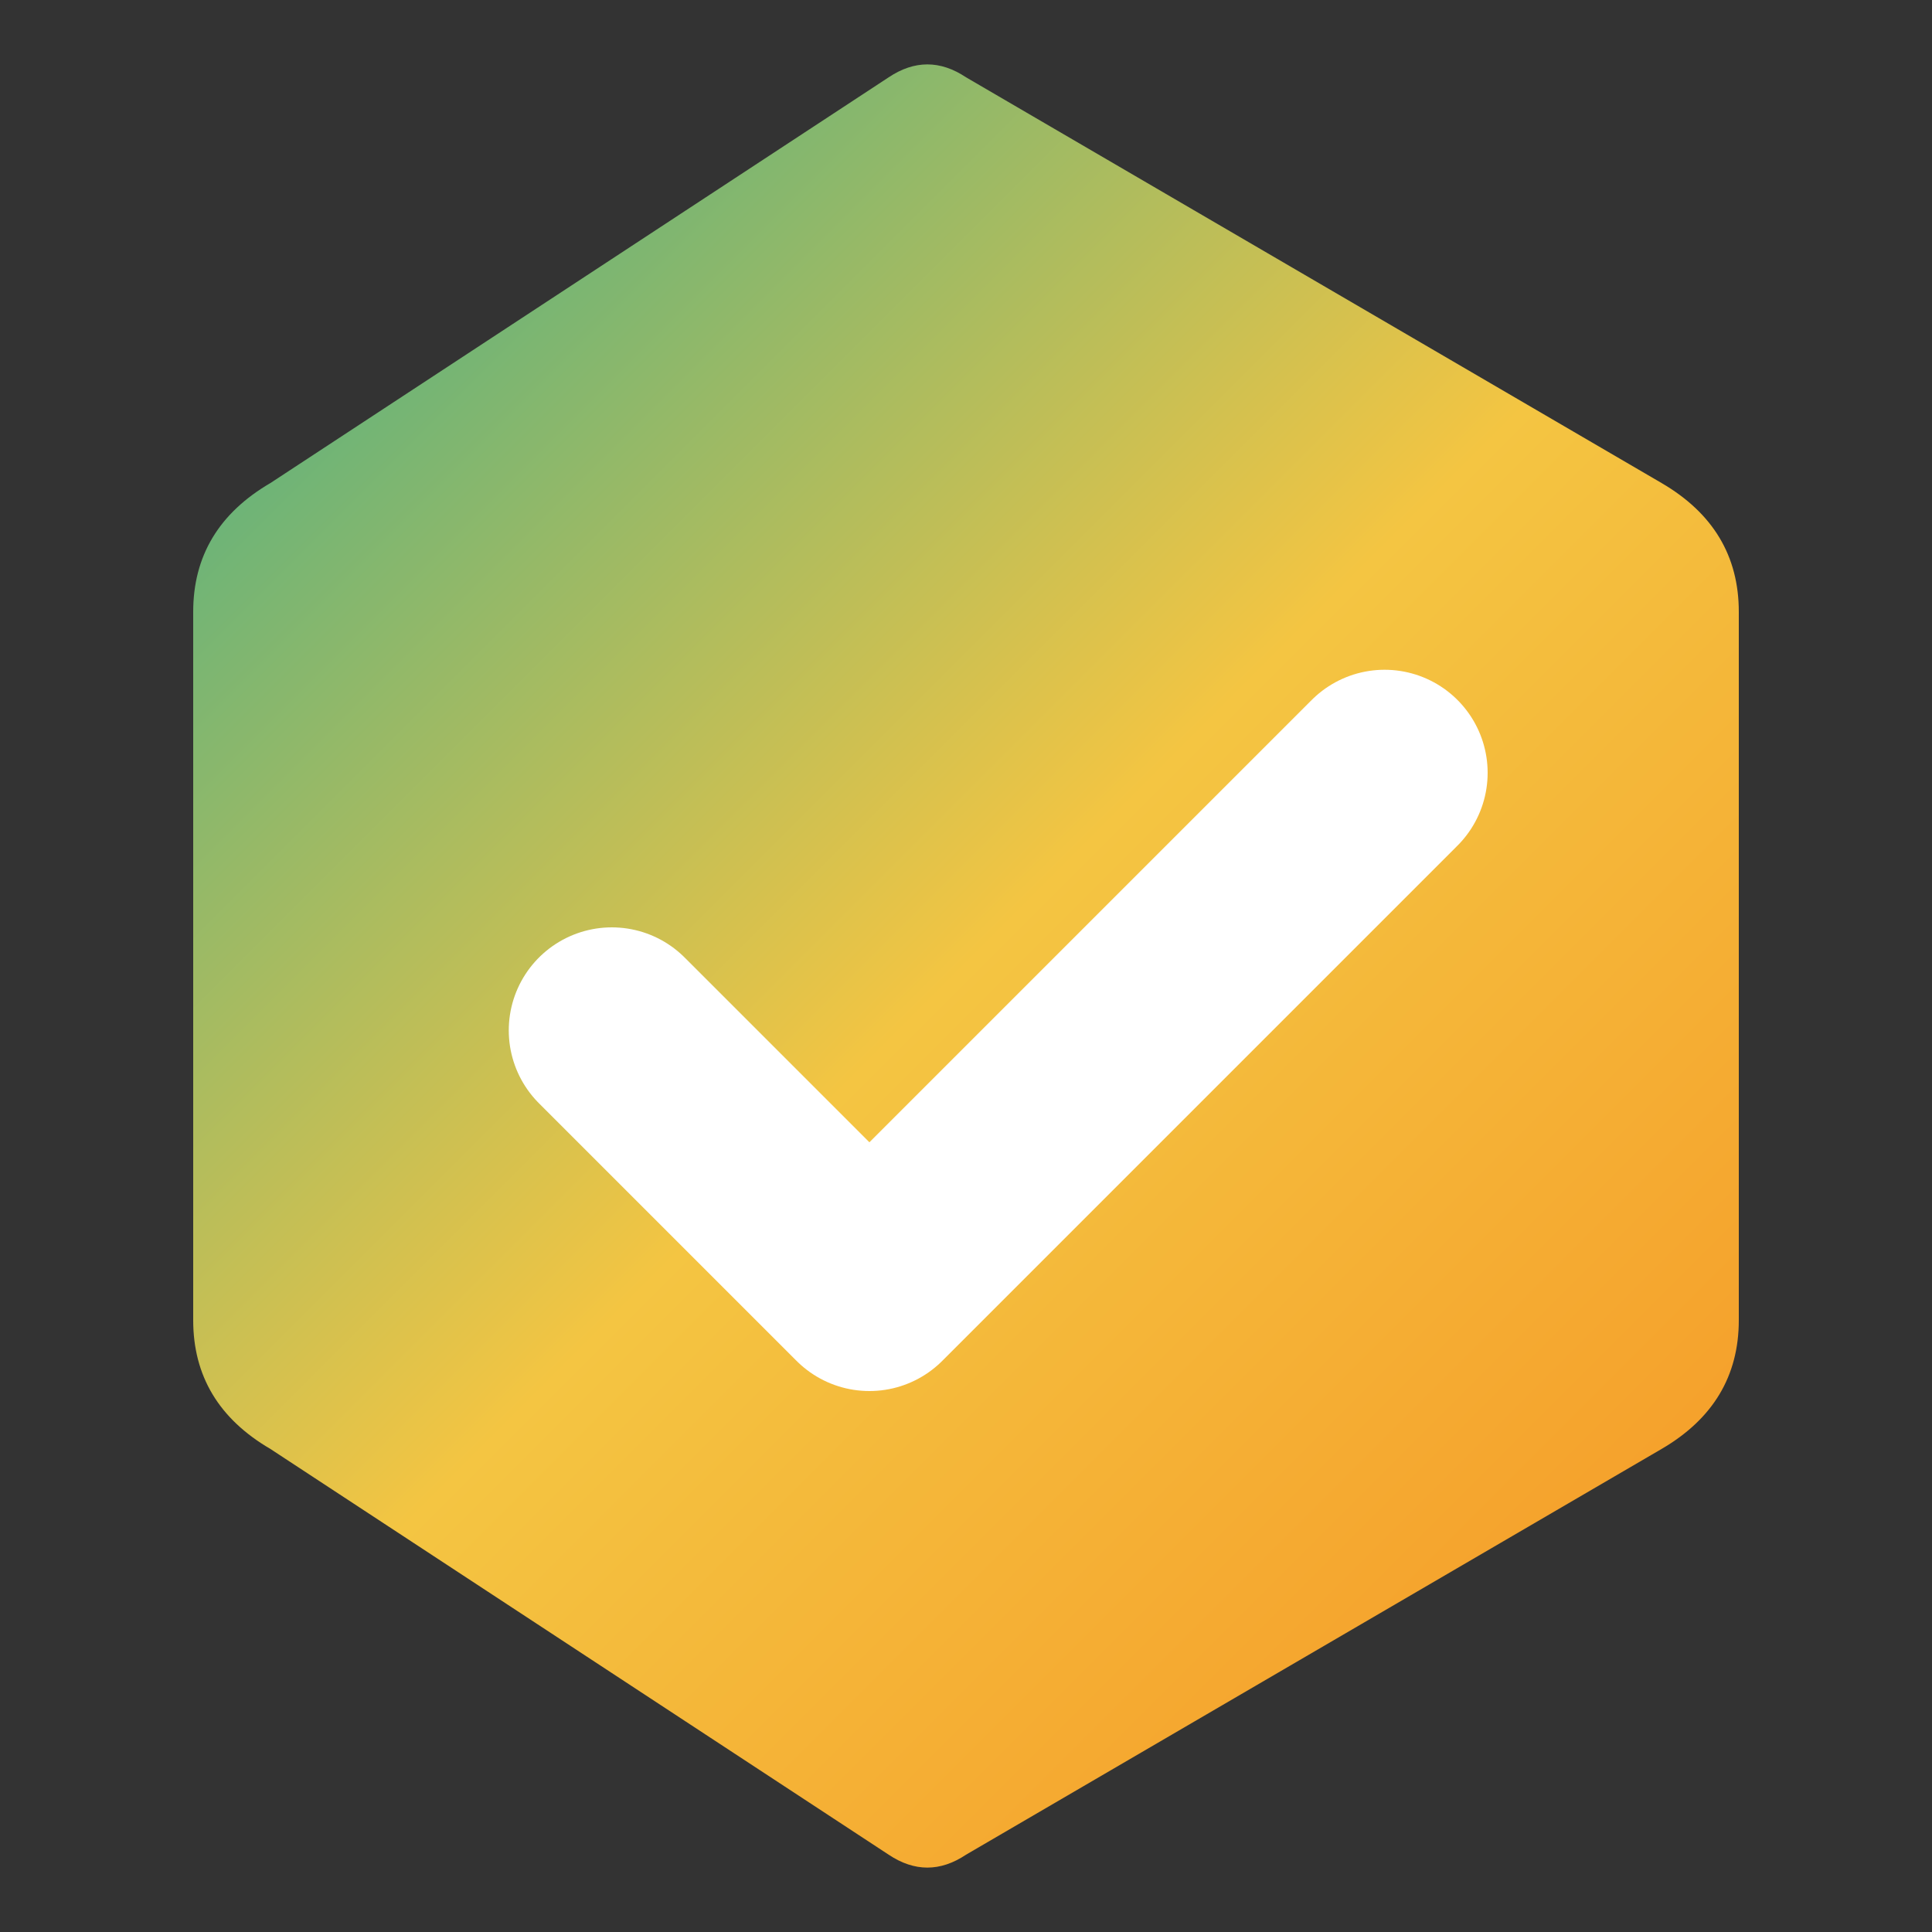 <?xml version="1.0" encoding="UTF-8"?>
<svg xmlns="http://www.w3.org/2000/svg" viewBox="0 0 600 600" width="600" height="600">
  <rect x="0" y="0" width="600" height="600" fill="#333333" stroke="none"/>
  <defs>
    <linearGradient id="qpGrad" x1="0%" y1="0%" x2="100%" y2="100%">
      <stop offset="0%" stop-color="#18A999"/>
      <stop offset="50%" stop-color="#F4C542"/>
      <stop offset="100%" stop-color="#F68B1E"/>
    </linearGradient>
    <clipPath id="hexClip">
      <path d="M300 24 L516 150 Q540 164 540 190 L540 410 Q540 436 516 450 L300 576 Q288 584 276 576 L84 450 Q60 436 60 410 L60 190 Q60 164 84 150 L276 24 Q288 16 300 24 Z"/>
    </clipPath>
  </defs>
  <g clip-path="url(#hexClip)">
    <rect x="0" y="0" width="600" height="600" fill="url(#qpGrad)"/>
  </g>
  <path d="M190 320 L270 400 L430 240" fill="none" stroke="#FFFFFF" stroke-width="64" stroke-linecap="round" stroke-linejoin="round"/>
</svg>
